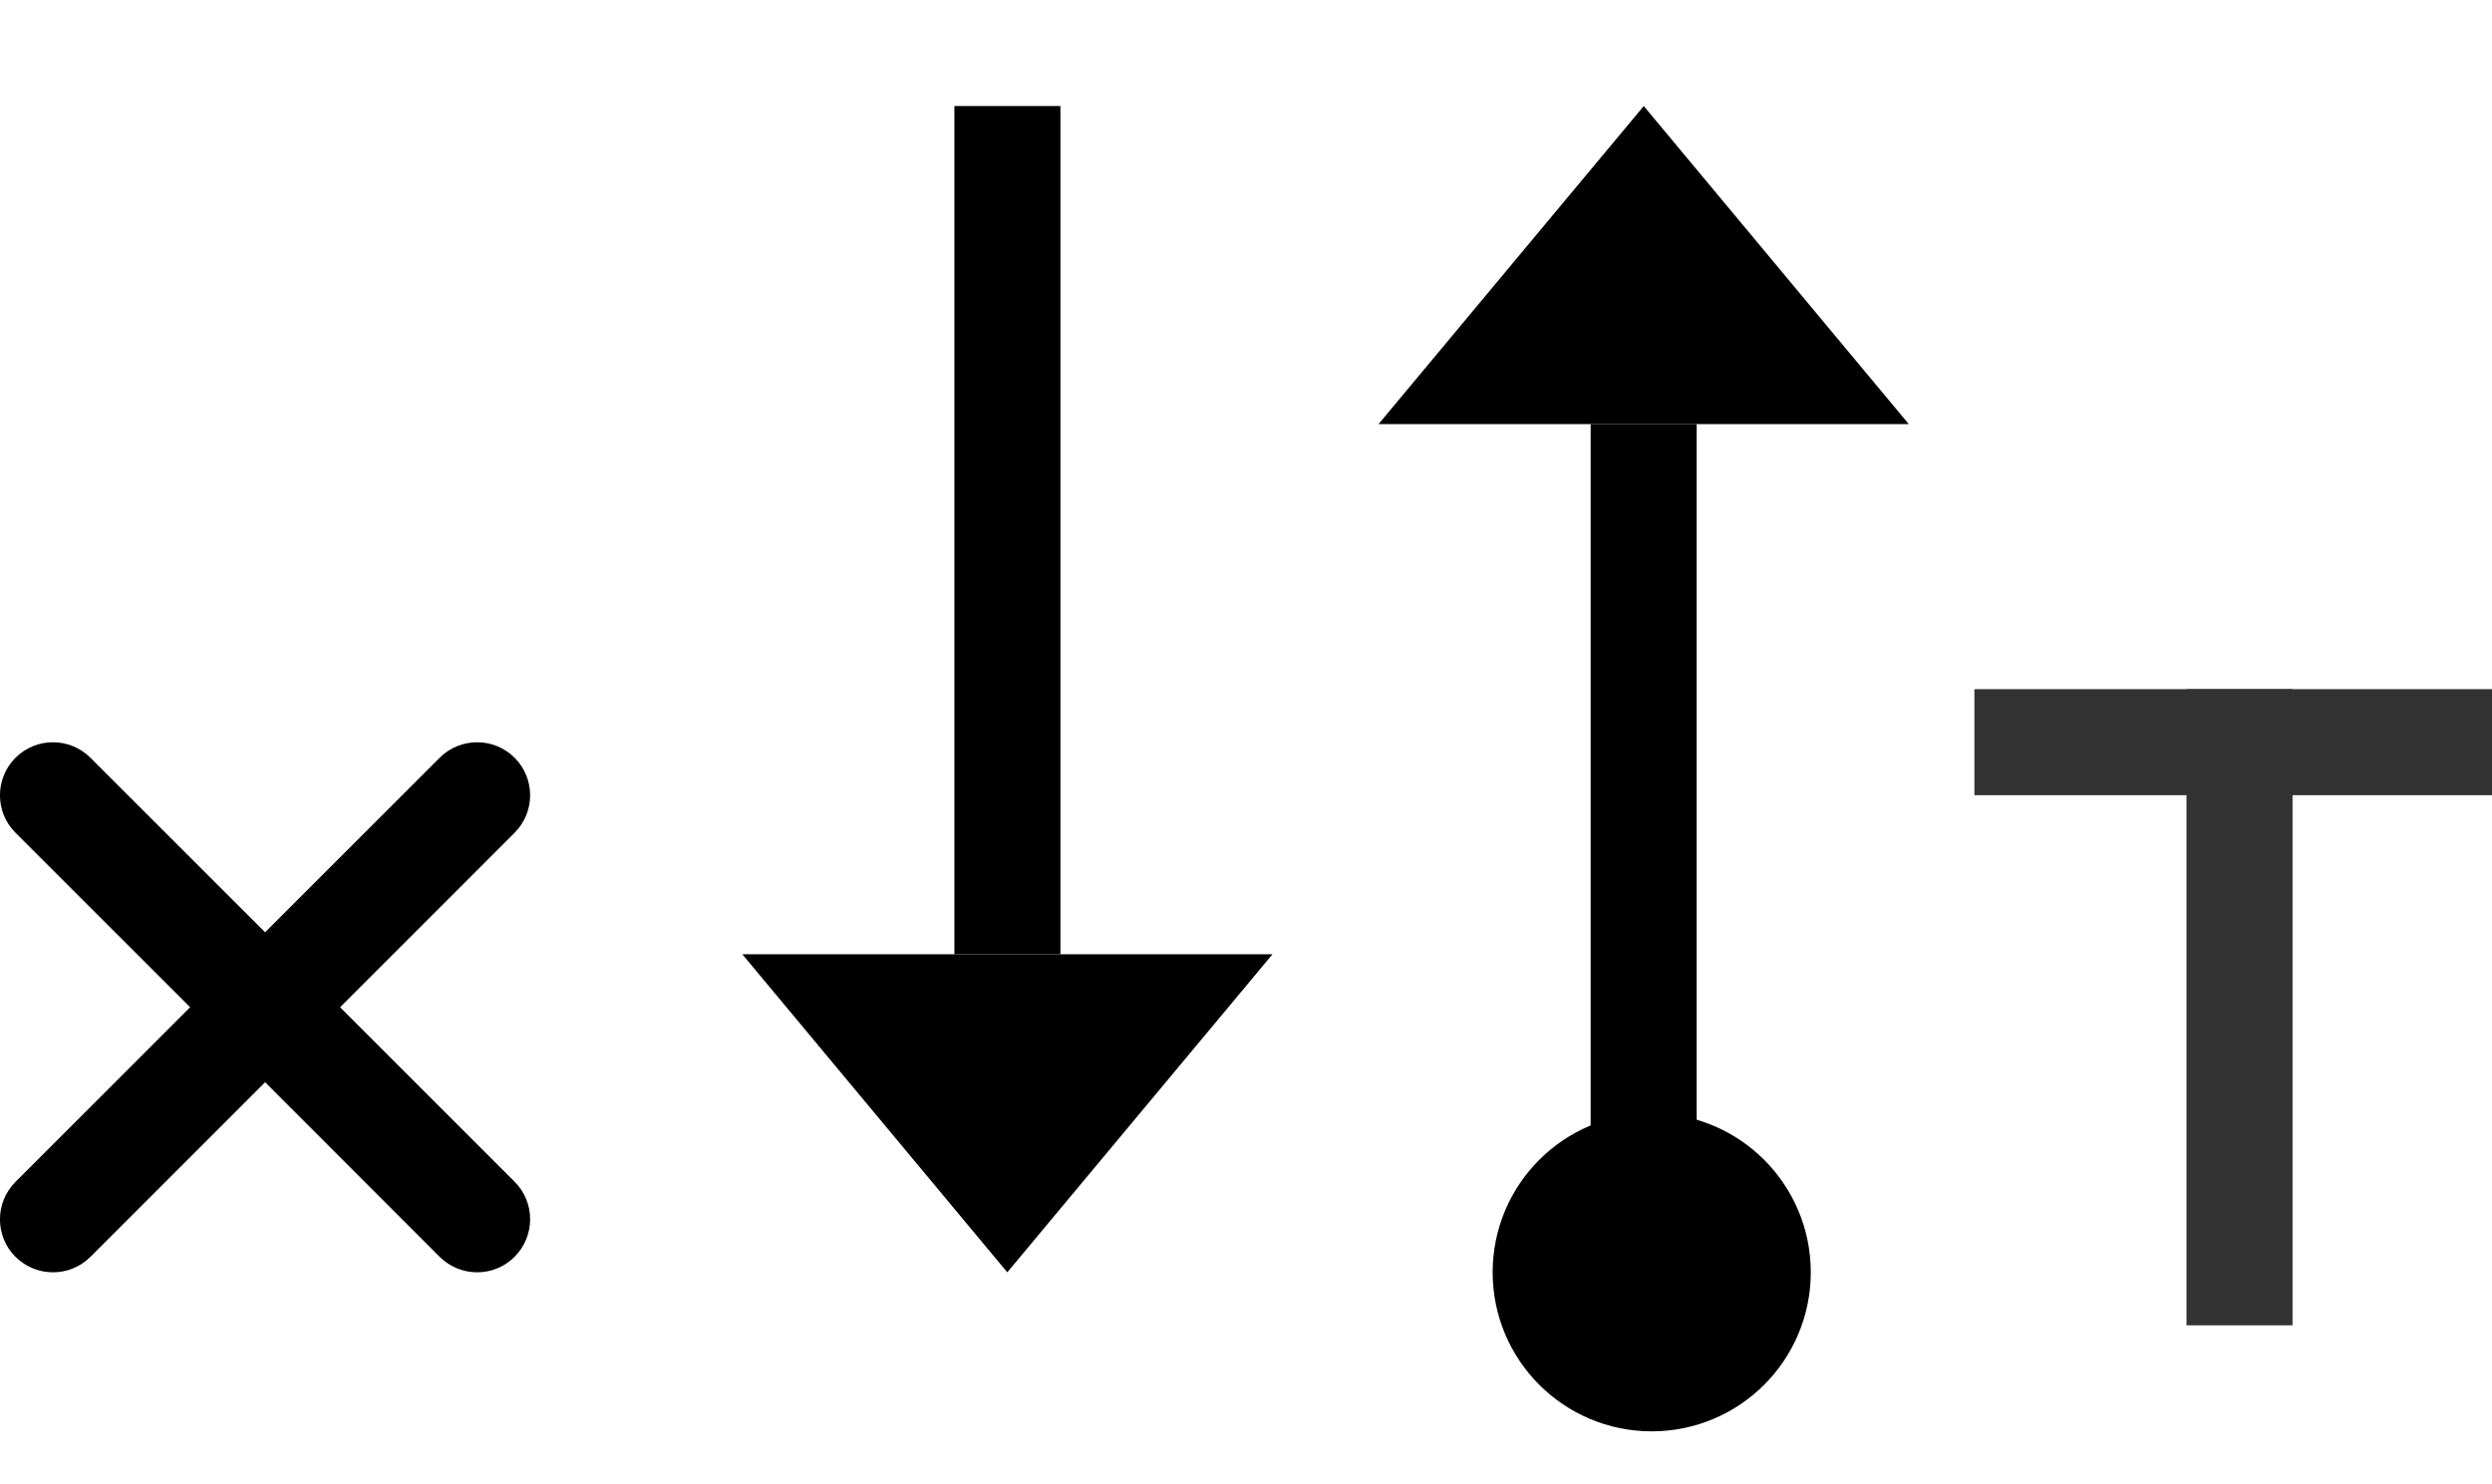 <?xml version="1.0" encoding="utf-8"?>
<!-- Generator: Adobe Illustrator 15.1.0, SVG Export Plug-In . SVG Version: 6.00 Build 0)  -->
<!DOCTYPE svg PUBLIC "-//W3C//DTD SVG 1.1//EN" "http://www.w3.org/Graphics/SVG/1.1/DTD/svg11.dtd">
<svg version="1.1" id="Layer_1" xmlns="http://www.w3.org/2000/svg" xmlns:xlink="http://www.w3.org/1999/xlink" x="0px" y="0px"
	 width="23.5px" height="14px" viewBox="0 0 23.5 14" enable-background="new 0 0 23.5 14" xml:space="preserve">
<path d="M1.793,9.5L0.146,7.854c-0.195-0.194-0.195-0.512,0-0.707s0.512-0.195,0.707,0L2.5,8.793l1.646-1.646
	c0.195-0.195,0.512-0.195,0.707,0s0.195,0.512,0,0.707L3.207,9.5l1.646,1.646c0.195,0.194,0.195,0.512,0,0.707
	C4.756,11.951,4.628,12,4.5,12s-0.256-0.049-0.354-0.146L2.5,10.207l-1.646,1.646C0.756,11.951,0.628,12,0.5,12
	s-0.256-0.049-0.354-0.146c-0.195-0.194-0.195-0.512,0-0.707L1.793,9.5z"/>
<g>
	<polygon points="15,4 16,4 16,12 15,12 	"/>
</g>
<polygon points="13,4 15.501,1 18,4 "/>
<g>
	<polygon points="10,9 9,9 9,1 10,1 	"/>
</g>
<polygon points="12,9 9.499,12 7,9 "/>
<circle stroke="#000000" stroke-miterlimit="10" cx="15.576" cy="12" r="1"/>
<g>
	<polygon fill="#333333" points="21.619,12.5 20.619,12.5 20.619,6.5 21.619,6.5 	"/>
</g>
<g>
	<polygon fill="#333333" points="18.619,7.5 18.619,6.5 23.619,6.5 23.619,7.5 	"/>
</g>
</svg>
